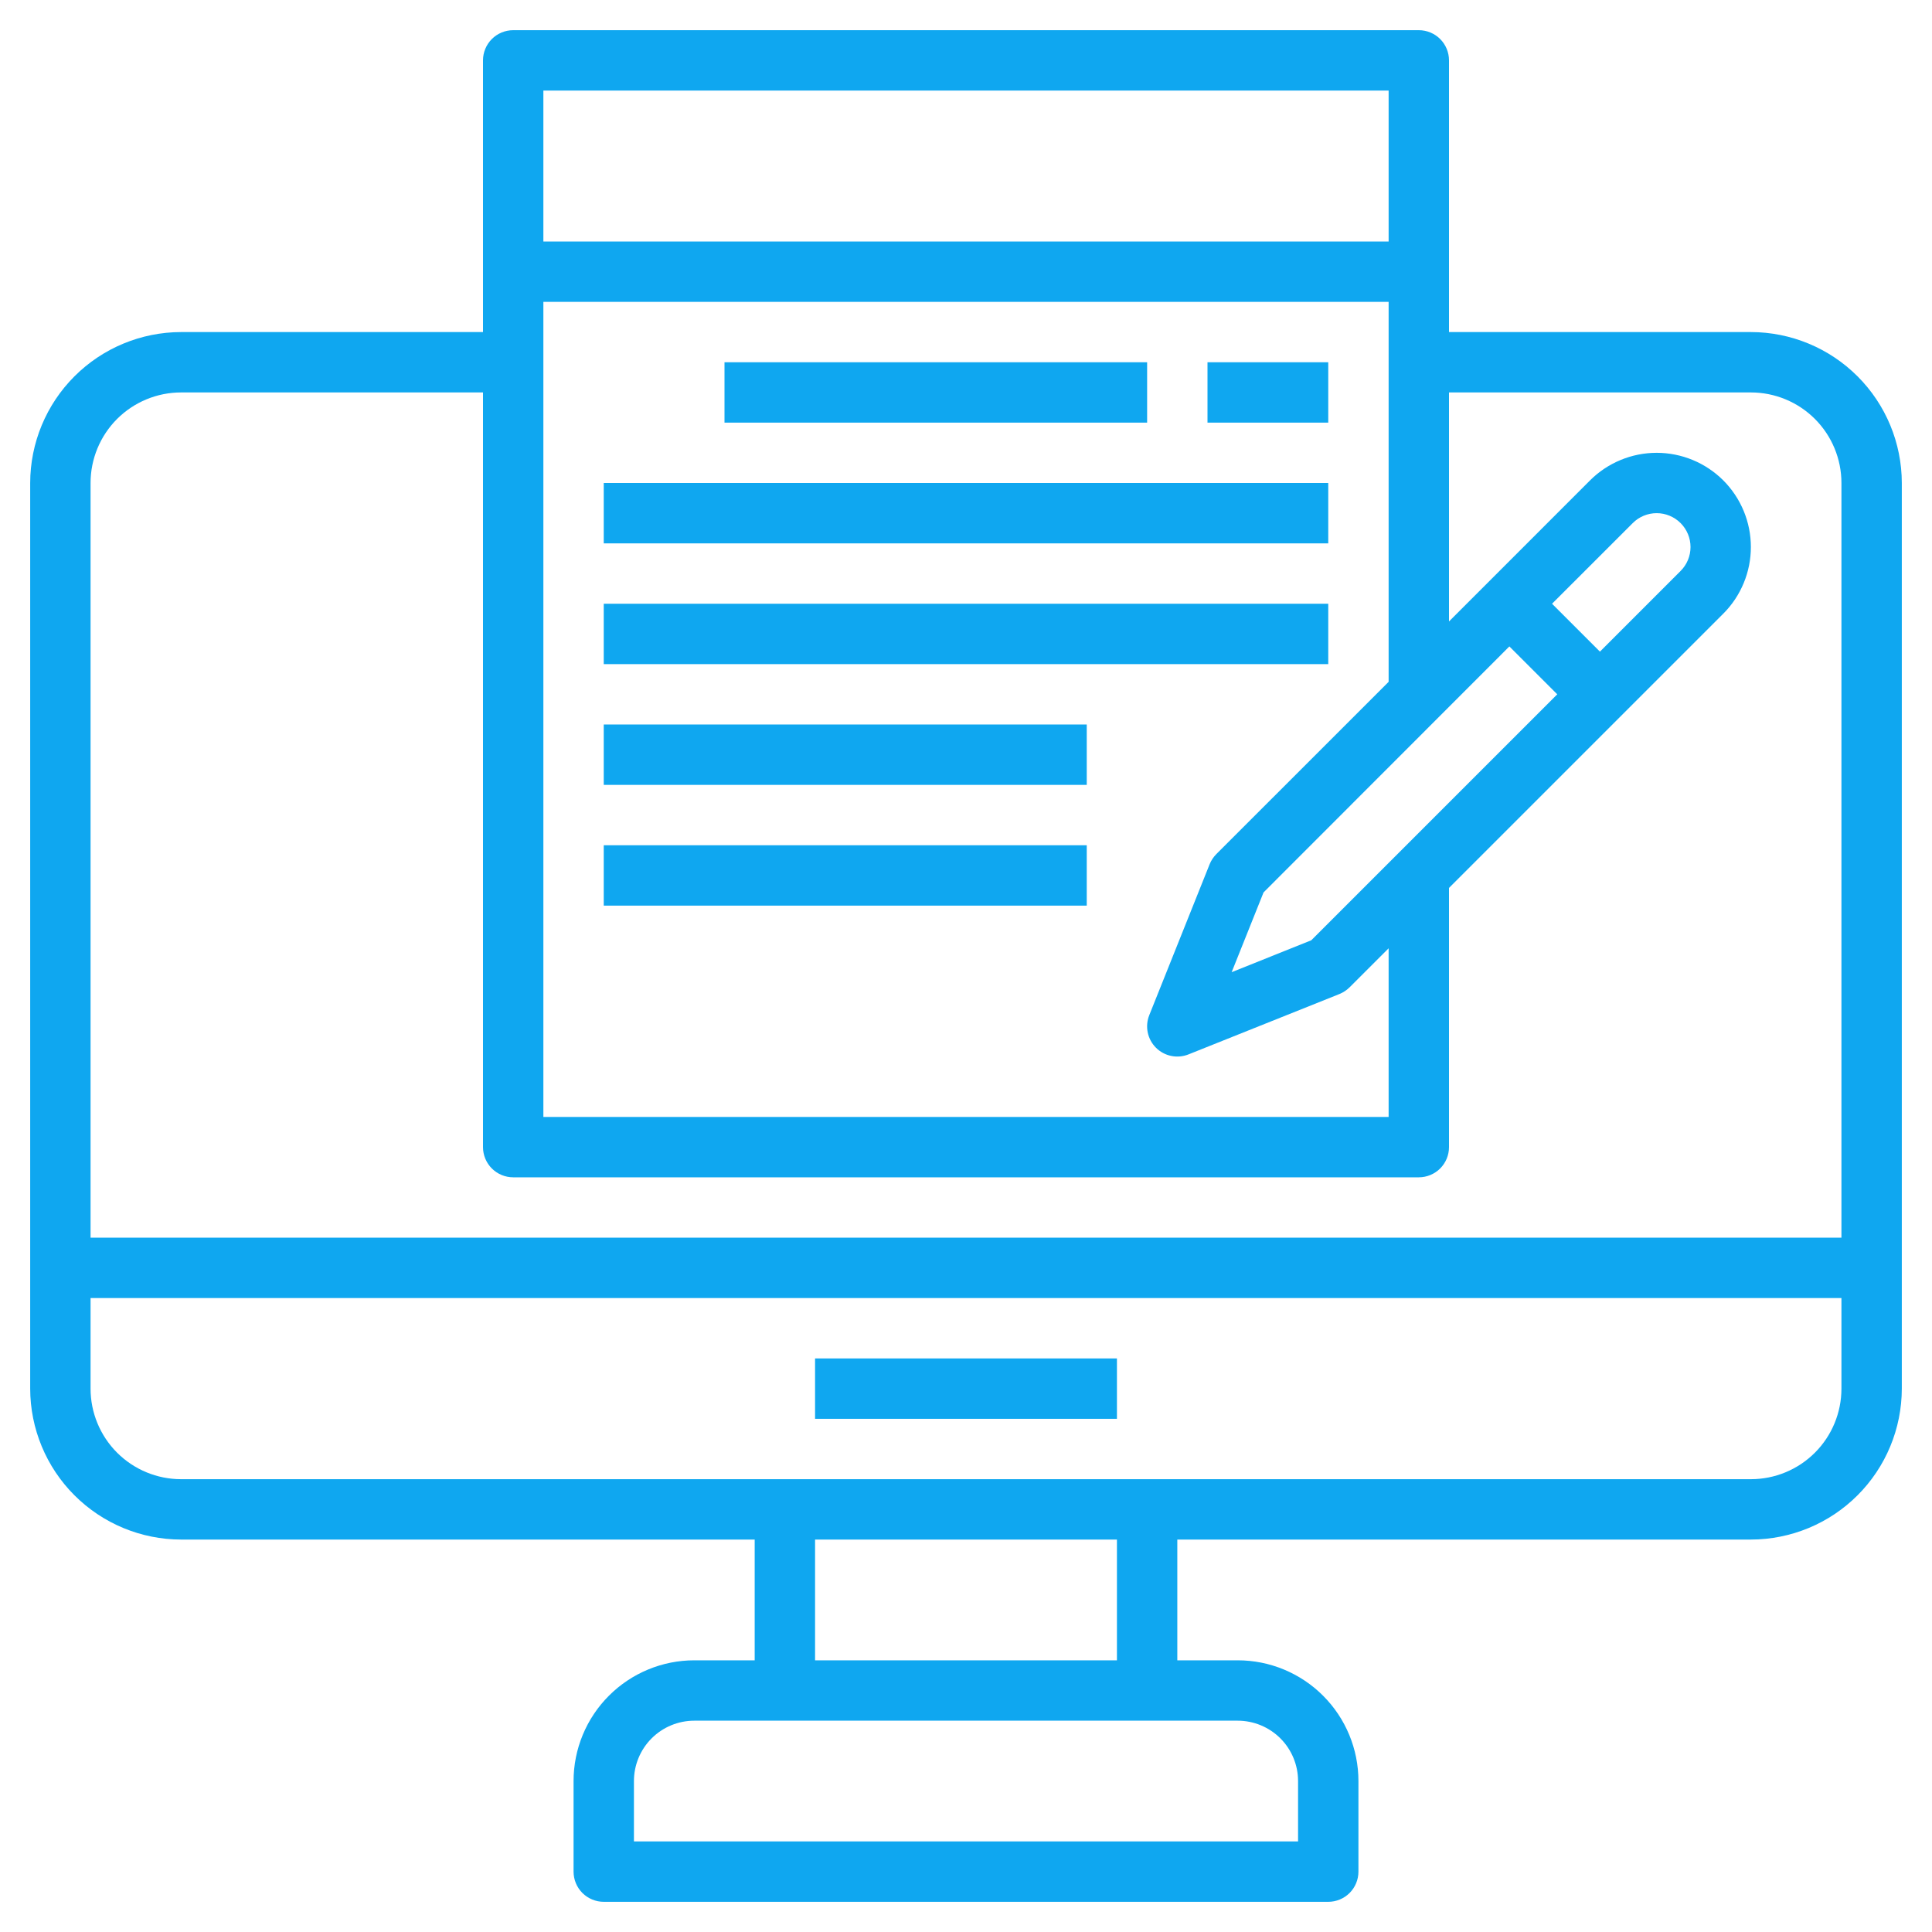 <svg width="80" height="80" viewBox="0 0 80 80" fill="none" xmlns="http://www.w3.org/2000/svg">
<path d="M72.5 13.75H60V2.5C60 2.168 59.868 1.851 59.634 1.616C59.4 1.382 59.081 1.25 58.75 1.25H21.25C20.919 1.25 20.601 1.382 20.366 1.616C20.132 1.851 20 2.168 20 2.5V13.75H7.5C5.843 13.752 4.254 14.411 3.083 15.583C1.911 16.754 1.252 18.343 1.25 20V57.5C1.252 59.157 1.911 60.746 3.083 61.917C4.254 63.089 5.843 63.748 7.5 63.75H31.25V68.75H28.75C27.424 68.75 26.152 69.277 25.215 70.215C24.277 71.152 23.75 72.424 23.75 73.75V77.5C23.75 77.832 23.882 78.15 24.116 78.384C24.351 78.618 24.669 78.75 25 78.75H55C55.331 78.75 55.65 78.618 55.884 78.384C56.118 78.15 56.25 77.832 56.25 77.5V73.75C56.25 72.424 55.723 71.152 54.785 70.215C53.848 69.277 52.576 68.75 51.25 68.75H48.75V63.75H72.5C74.157 63.748 75.746 63.089 76.917 61.917C78.089 60.746 78.748 59.157 78.75 57.5V20C78.748 18.343 78.089 16.754 76.917 15.583C75.746 14.411 74.157 13.752 72.5 13.75ZM66.25 26.983L64.267 25L67.608 21.66C67.87 21.397 68.227 21.249 68.599 21.249C68.971 21.249 69.327 21.397 69.59 21.66C69.853 21.923 70.001 22.279 70.001 22.651C70.001 23.023 69.853 23.38 69.59 23.642L66.25 26.983ZM62.5 26.767L64.483 28.75L54.297 38.935L51 40.256L52.321 36.953L62.5 26.767ZM50.366 35.366C50.247 35.486 50.152 35.628 50.089 35.785L47.589 42.035C47.498 42.262 47.476 42.511 47.525 42.751C47.574 42.99 47.692 43.21 47.865 43.383C48.038 43.556 48.258 43.675 48.498 43.724C48.738 43.773 48.987 43.751 49.214 43.66L55.464 41.16C55.62 41.096 55.763 41.002 55.883 40.883L57.5 39.267V46.25H22.5V12.5H57.5V28.233L50.366 35.366ZM57.5 3.75V10H22.5V3.75H57.5ZM7.5 16.25H20V47.5C20 47.831 20.132 48.15 20.366 48.384C20.601 48.618 20.919 48.75 21.25 48.75H58.75C59.081 48.75 59.4 48.618 59.634 48.384C59.868 48.15 60 47.831 60 47.5V36.767L71.358 25.41C71.72 25.048 72.007 24.618 72.203 24.144C72.399 23.671 72.5 23.164 72.5 22.651C72.5 22.139 72.399 21.632 72.203 21.158C72.007 20.685 71.72 20.255 71.358 19.892C70.995 19.53 70.565 19.243 70.092 19.047C69.618 18.851 69.111 18.75 68.599 18.75C68.086 18.75 67.579 18.851 67.106 19.047C66.632 19.243 66.202 19.53 65.84 19.892L60 25.733V16.25H72.5C73.495 16.25 74.448 16.645 75.152 17.348C75.855 18.052 76.25 19.005 76.25 20V51.25H3.75V20C3.75 19.005 4.145 18.052 4.848 17.348C5.552 16.645 6.505 16.25 7.5 16.25ZM53.75 73.75V76.25H26.25V73.75C26.25 73.087 26.513 72.451 26.982 71.982C27.451 71.513 28.087 71.25 28.75 71.25H51.25C51.913 71.25 52.549 71.513 53.018 71.982C53.487 72.451 53.75 73.087 53.75 73.75ZM46.25 68.75H33.75V63.75H46.25V68.75ZM72.5 61.25H7.5C6.505 61.25 5.552 60.855 4.848 60.152C4.145 59.448 3.75 58.495 3.75 57.5V53.75H76.25V57.5C76.25 58.495 75.855 59.448 75.152 60.152C74.448 60.855 73.495 61.25 72.5 61.25Z" fill="#0FA7F0"/>
<path d="M33.75 56.25H46.25V58.75H33.75V56.25Z" fill="#0FA7F0"/>
<path d="M30 15H47.5V17.5H30V15Z" fill="#0FA7F0"/>
<path d="M50 15H55V17.5H50V15Z" fill="#0FA7F0"/>
<path d="M25 20H55V22.5H25V20Z" fill="#0FA7F0"/>
<path d="M25 25H55V27.5H25V25Z" fill="#0FA7F0"/>
<path d="M25 30H45V32.5H25V30Z" fill="#0FA7F0"/>
<path d="M25 35H45V37.5H25V35Z" fill="#0FA7F0"/>
</svg>
